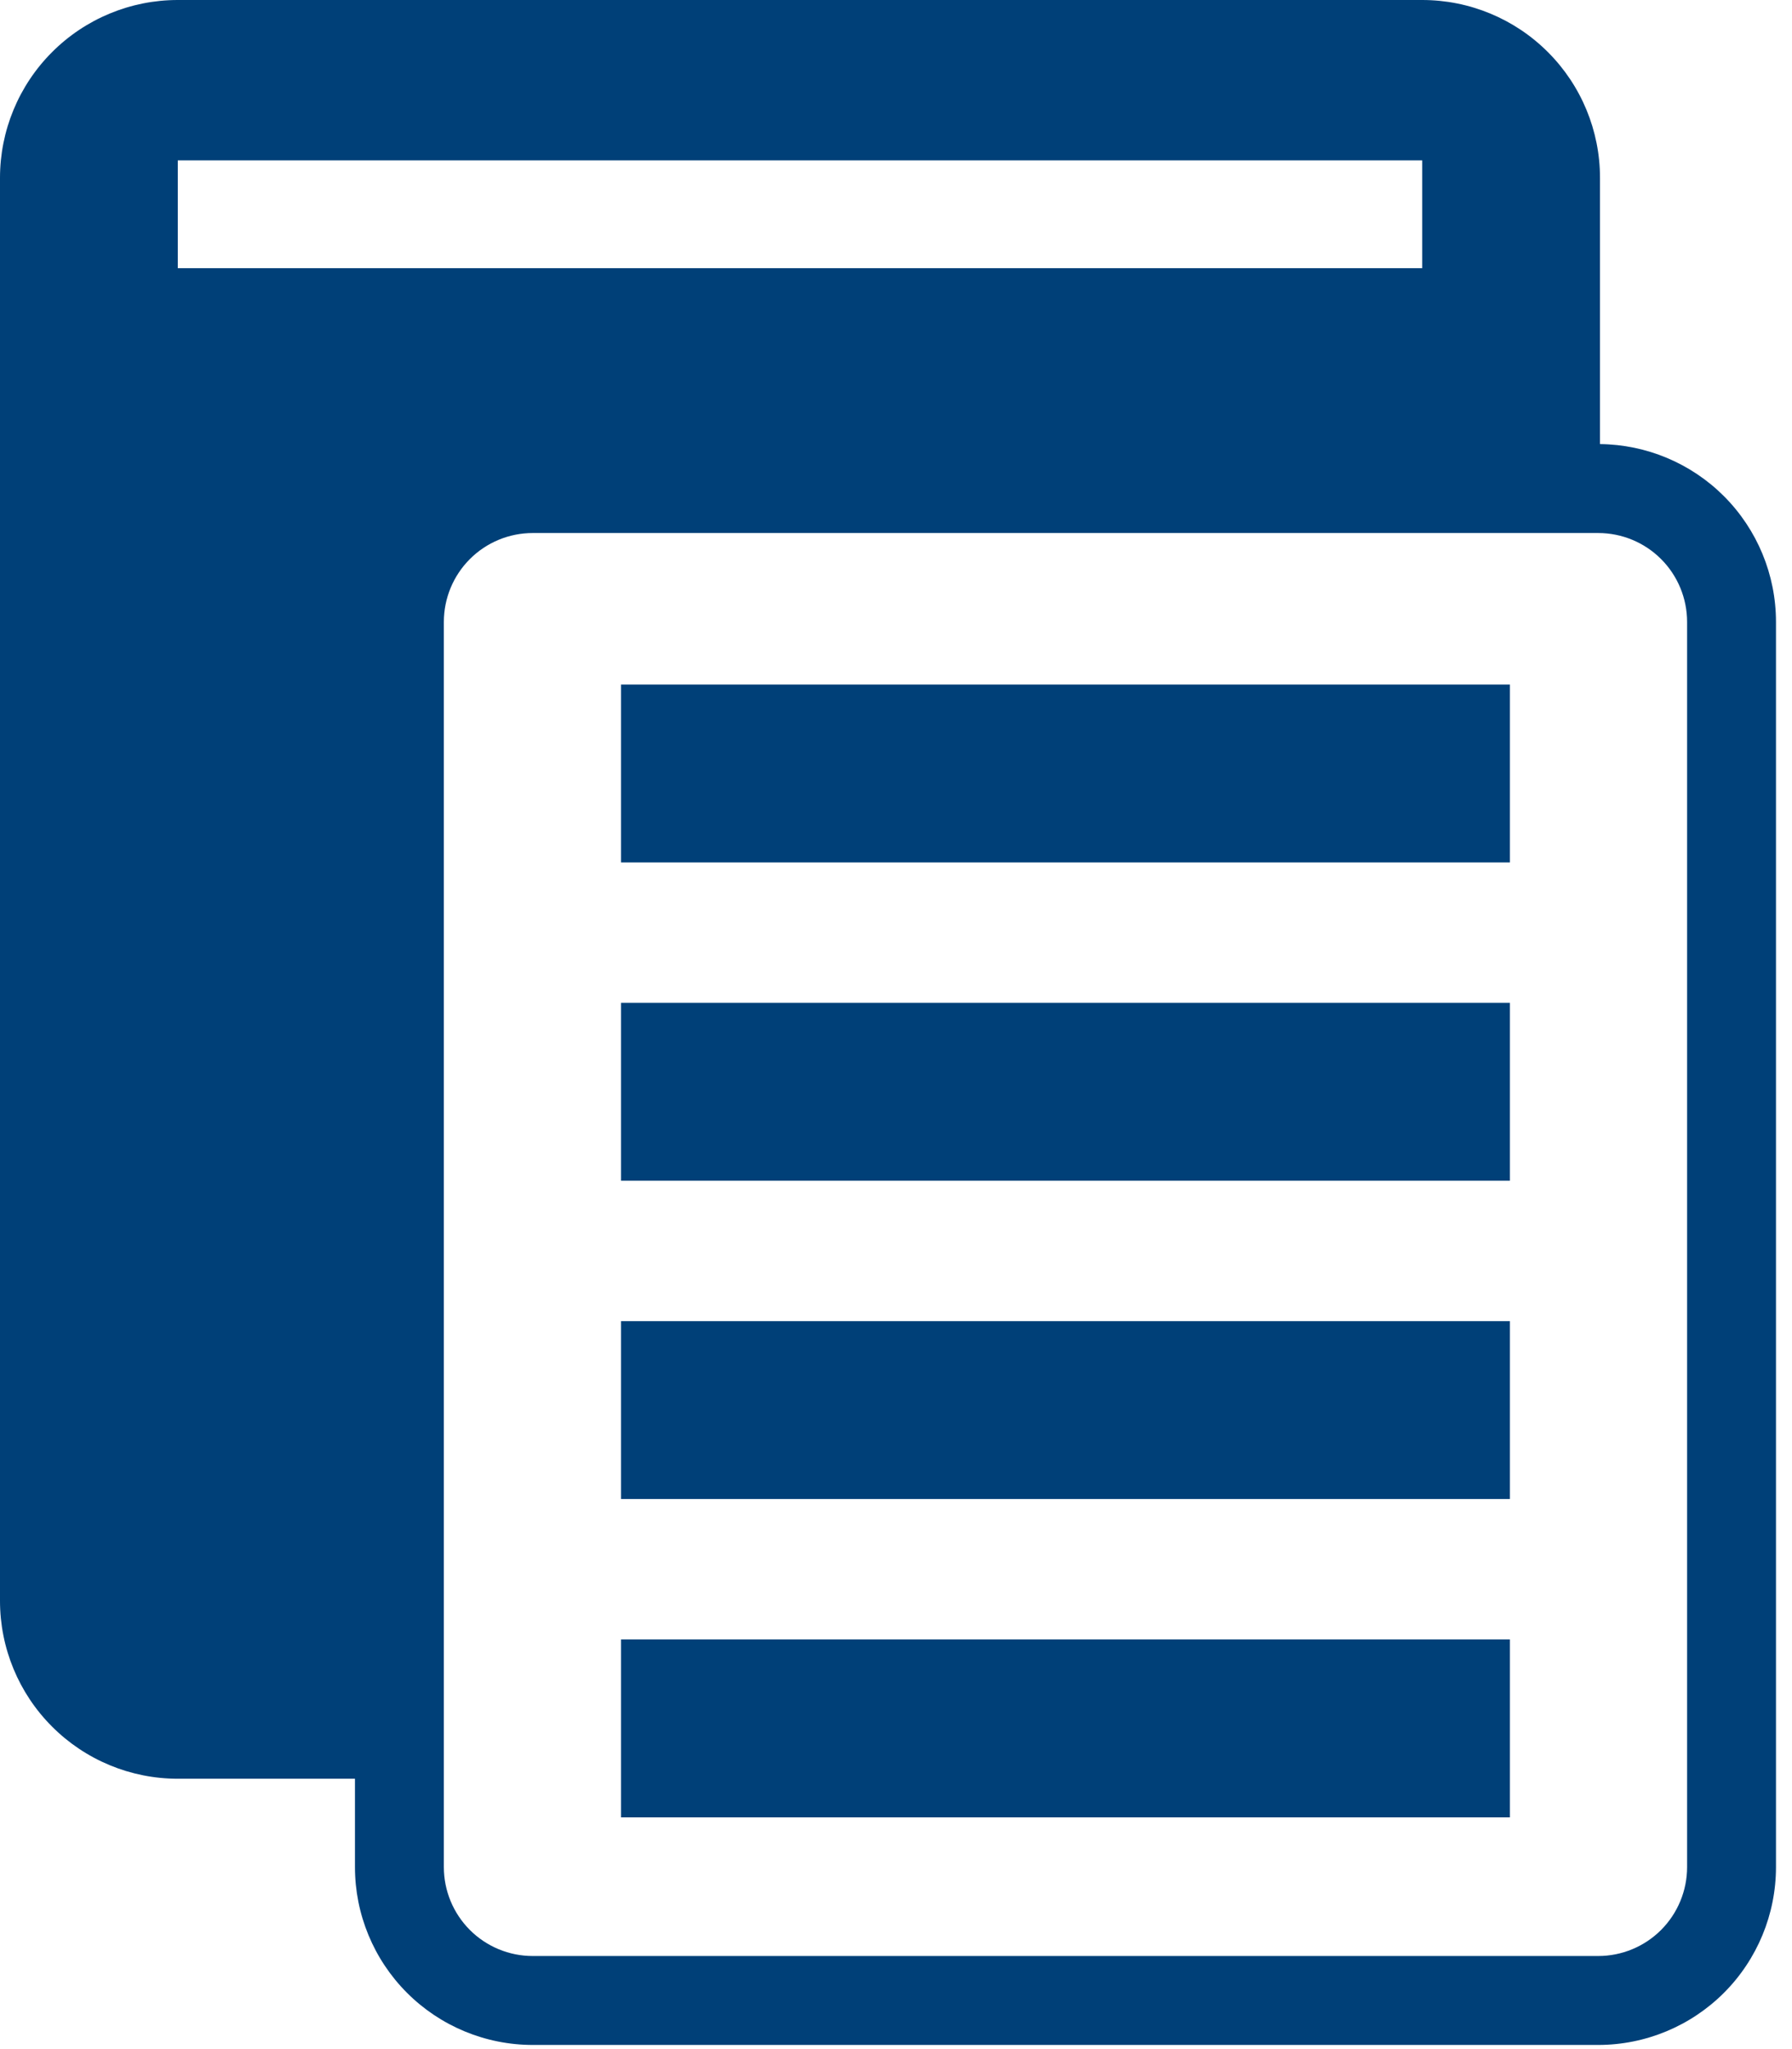 <?xml version="1.0" encoding="UTF-8" standalone="no"?><!DOCTYPE svg PUBLIC "-//W3C//DTD SVG 1.1//EN" "http://www.w3.org/Graphics/SVG/1.1/DTD/svg11.dtd"><svg width="100%" height="100%" viewBox="0 0 63 72" version="1.1" xmlns="http://www.w3.org/2000/svg" xmlnsXlink="http://www.w3.org/1999/xlink" xmlSpace="preserve" xmlnsserif="http://www.serif.com/" style="fill-rule:evenodd;clip-rule:evenodd;stroke-linejoin:round;stroke-miterlimit:2;"><path id="Procedures-Normal" serifid="Procedures Normal" d="M12.479,62.5l-6.229,0c-1.658,0 -3.247,-0.658 -4.419,-1.831c-1.173,-1.172 -1.831,-2.761 -1.831,-4.419l0,-50c-0,-1.658 0.658,-3.247 1.831,-4.419c1.172,-1.173 2.761,-1.831 4.419,-1.831l43.75,0c1.658,-0 3.247,0.658 4.419,1.831c1.173,1.172 1.831,2.761 1.831,4.419l-0,9.354c1.635,0.017 3.199,0.673 4.357,1.83c1.172,1.173 1.83,2.762 1.83,4.42l0,43.75c0,1.657 -0.658,3.247 -1.83,4.419c-1.173,1.172 -2.762,1.831 -4.42,1.831l-37.458,-0c-1.658,-0 -3.248,-0.659 -4.42,-1.831c-1.172,-1.172 -1.83,-2.762 -1.83,-4.419l-0,-3.104Zm43.708,-43.771l-37.458,-0c-0.829,-0 -1.624,0.329 -2.21,0.915c-0.586,0.586 -0.915,1.381 -0.915,2.21l-0,43.75c-0,0.829 0.329,1.623 0.915,2.21c0.586,0.586 1.381,0.915 2.21,0.915l37.458,-0c0.829,-0 1.624,-0.329 2.21,-0.915c0.586,-0.587 0.915,-1.381 0.915,-2.21l0,-43.75c0,-0.829 -0.329,-1.624 -0.915,-2.21c-0.586,-0.586 -1.381,-0.915 -2.21,-0.915Zm-3.104,27.693l-0,6.25l-31.25,0l-0,-6.25l31.25,0Zm-0,11.185l-0,6.25l-31.25,0l-0,-6.25l31.25,0Zm-0,-33.554l-0,6.25l-31.25,-0l-0,-6.25l31.25,-0Zm-0,11.185l-0,6.25l-31.25,-0l-0,-6.25l31.25,-0Zm-3.083,-29.603l-43.75,-0l0,3.789l43.75,0l0,-3.789Z" style="fill:#004078;"/></svg>